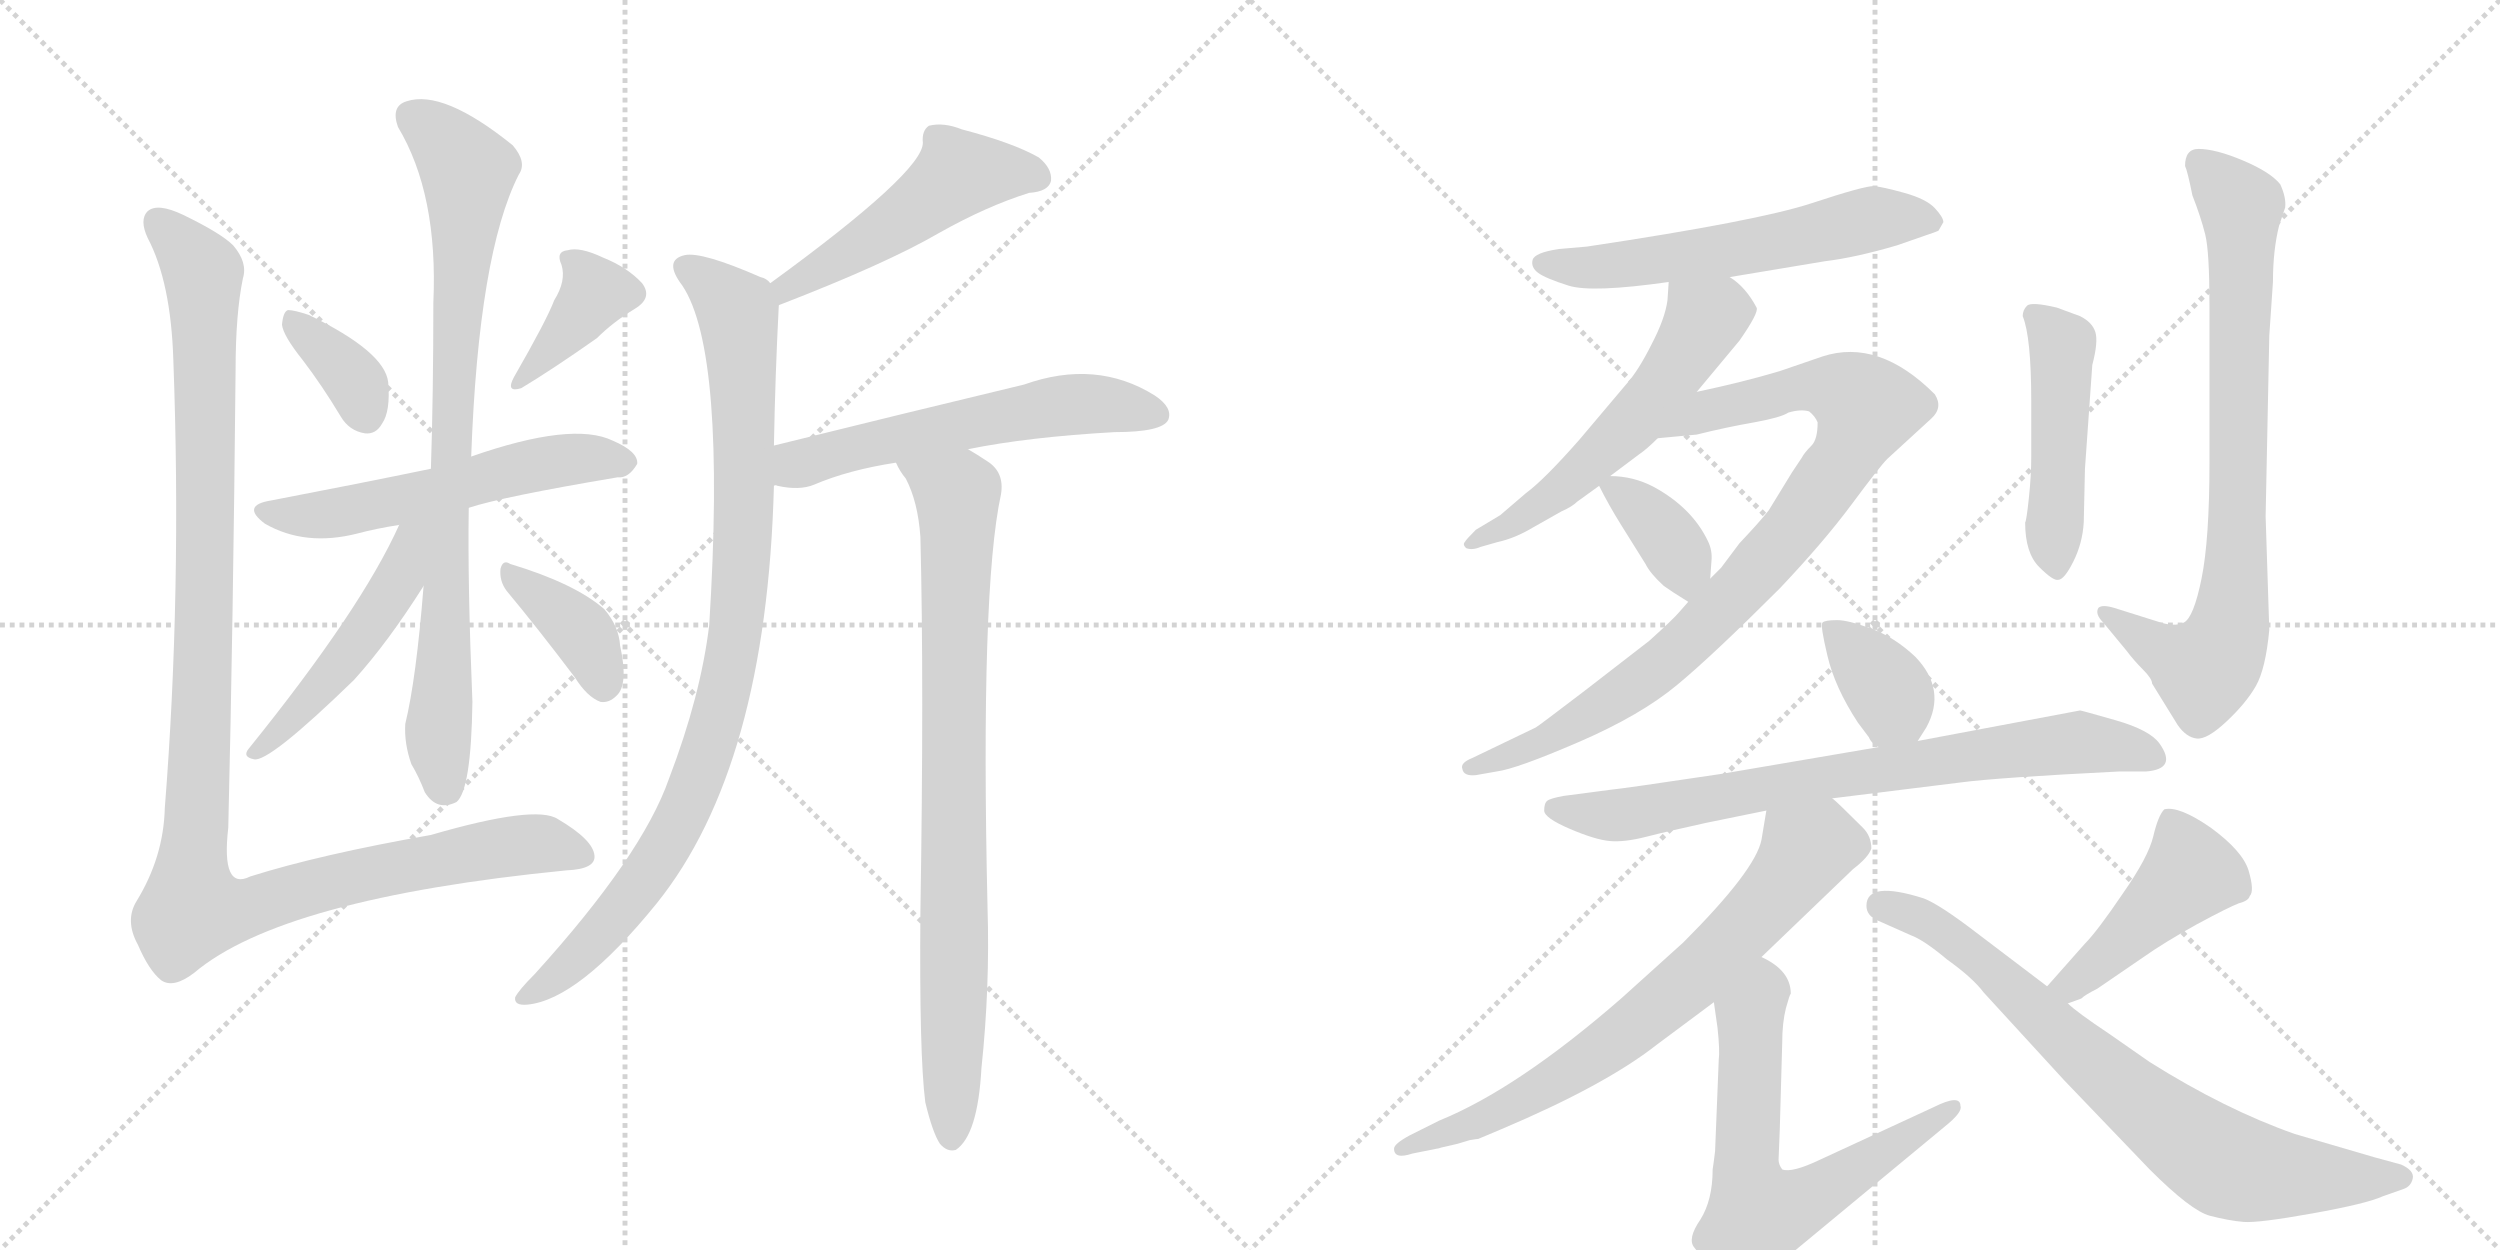<svg version="1.1" viewBox="0 0 2048 1024" xmlns="http://www.w3.org/2000/svg">
  <g stroke="lightgray" stroke-dasharray="1,1" stroke-width="1" transform="scale(4, 4)">
    <line x1="0" y1="0" x2="256" y2="256"></line>
    <line x1="256" y1="0" x2="0" y2="256"></line>
    <line x1="128" y1="0" x2="128" y2="256"></line>
    <line x1="0" y1="128" x2="256" y2="128"></line>
    <line x1="256" y1="0" x2="512" y2="256"></line>
    <line x1="512" y1="0" x2="256" y2="256"></line>
    <line x1="384" y1="0" x2="384" y2="256"></line>
    <line x1="256" y1="128" x2="512" y2="128"></line>
  </g>
<g transform="scale(1, -1) translate(0, -850)">
   <style type="text/css">
    @keyframes keyframes0 {
      from {
       stroke: black;
       stroke-dashoffset: 360;
       stroke-width: 128;
       }
       54% {
       animation-timing-function: step-end;
       stroke: black;
       stroke-dashoffset: 0;
       stroke-width: 128;
       }
       to {
       stroke: black;
       stroke-width: 1024;
       }
       }
       #make-me-a-hanzi-animation-0 {
         animation: keyframes0 0.543s both;
         animation-delay: 0s;
         animation-timing-function: linear;
       }
    @keyframes keyframes1 {
      from {
       stroke: black;
       stroke-dashoffset: 378;
       stroke-width: 128;
       }
       55% {
       animation-timing-function: step-end;
       stroke: black;
       stroke-dashoffset: 0;
       stroke-width: 128;
       }
       to {
       stroke: black;
       stroke-width: 1024;
       }
       }
       #make-me-a-hanzi-animation-1 {
         animation: keyframes1 0.558s both;
         animation-delay: 0.543s;
         animation-timing-function: linear;
       }
    @keyframes keyframes2 {
      from {
       stroke: black;
       stroke-dashoffset: 556;
       stroke-width: 128;
       }
       64% {
       animation-timing-function: step-end;
       stroke: black;
       stroke-dashoffset: 0;
       stroke-width: 128;
       }
       to {
       stroke: black;
       stroke-width: 1024;
       }
       }
       #make-me-a-hanzi-animation-2 {
         animation: keyframes2 0.702s both;
         animation-delay: 1.101s;
         animation-timing-function: linear;
       }
    @keyframes keyframes3 {
      from {
       stroke: black;
       stroke-dashoffset: 828;
       stroke-width: 128;
       }
       73% {
       animation-timing-function: step-end;
       stroke: black;
       stroke-dashoffset: 0;
       stroke-width: 128;
       }
       to {
       stroke: black;
       stroke-width: 1024;
       }
       }
       #make-me-a-hanzi-animation-3 {
         animation: keyframes3 0.924s both;
         animation-delay: 1.803s;
         animation-timing-function: linear;
       }
    @keyframes keyframes4 {
      from {
       stroke: black;
       stroke-dashoffset: 488;
       stroke-width: 128;
       }
       61% {
       animation-timing-function: step-end;
       stroke: black;
       stroke-dashoffset: 0;
       stroke-width: 128;
       }
       to {
       stroke: black;
       stroke-width: 1024;
       }
       }
       #make-me-a-hanzi-animation-4 {
         animation: keyframes4 0.647s both;
         animation-delay: 2.727s;
         animation-timing-function: linear;
       }
    @keyframes keyframes5 {
      from {
       stroke: black;
       stroke-dashoffset: 378;
       stroke-width: 128;
       }
       55% {
       animation-timing-function: step-end;
       stroke: black;
       stroke-dashoffset: 0;
       stroke-width: 128;
       }
       to {
       stroke: black;
       stroke-width: 1024;
       }
       }
       #make-me-a-hanzi-animation-5 {
         animation: keyframes5 0.558s both;
         animation-delay: 3.374s;
         animation-timing-function: linear;
       }
    @keyframes keyframes6 {
      from {
       stroke: black;
       stroke-dashoffset: 1160;
       stroke-width: 128;
       }
       79% {
       animation-timing-function: step-end;
       stroke: black;
       stroke-dashoffset: 0;
       stroke-width: 128;
       }
       to {
       stroke: black;
       stroke-width: 1024;
       }
       }
       #make-me-a-hanzi-animation-6 {
         animation: keyframes6 1.194s both;
         animation-delay: 3.932s;
         animation-timing-function: linear;
       }
    @keyframes keyframes7 {
      from {
       stroke: black;
       stroke-dashoffset: 500;
       stroke-width: 128;
       }
       62% {
       animation-timing-function: step-end;
       stroke: black;
       stroke-dashoffset: 0;
       stroke-width: 128;
       }
       to {
       stroke: black;
       stroke-width: 1024;
       }
       }
       #make-me-a-hanzi-animation-7 {
         animation: keyframes7 0.657s both;
         animation-delay: 5.126s;
         animation-timing-function: linear;
       }
    @keyframes keyframes8 {
      from {
       stroke: black;
       stroke-dashoffset: 927;
       stroke-width: 128;
       }
       75% {
       animation-timing-function: step-end;
       stroke: black;
       stroke-dashoffset: 0;
       stroke-width: 128;
       }
       to {
       stroke: black;
       stroke-width: 1024;
       }
       }
       #make-me-a-hanzi-animation-8 {
         animation: keyframes8 1.004s both;
         animation-delay: 5.783s;
         animation-timing-function: linear;
       }
    @keyframes keyframes9 {
      from {
       stroke: black;
       stroke-dashoffset: 577;
       stroke-width: 128;
       }
       65% {
       animation-timing-function: step-end;
       stroke: black;
       stroke-dashoffset: 0;
       stroke-width: 128;
       }
       to {
       stroke: black;
       stroke-width: 1024;
       }
       }
       #make-me-a-hanzi-animation-9 {
         animation: keyframes9 0.72s both;
         animation-delay: 6.787s;
         animation-timing-function: linear;
       }
    @keyframes keyframes10 {
      from {
       stroke: black;
       stroke-dashoffset: 830;
       stroke-width: 128;
       }
       73% {
       animation-timing-function: step-end;
       stroke: black;
       stroke-dashoffset: 0;
       stroke-width: 128;
       }
       to {
       stroke: black;
       stroke-width: 1024;
       }
       }
       #make-me-a-hanzi-animation-10 {
         animation: keyframes10 0.925s both;
         animation-delay: 7.507s;
         animation-timing-function: linear;
       }
    @keyframes keyframes11 {
      from {
       stroke: black;
       stroke-dashoffset: 578;
       stroke-width: 128;
       }
       65% {
       animation-timing-function: step-end;
       stroke: black;
       stroke-dashoffset: 0;
       stroke-width: 128;
       }
       to {
       stroke: black;
       stroke-width: 1024;
       }
       }
       #make-me-a-hanzi-animation-11 {
         animation: keyframes11 0.72s both;
         animation-delay: 8.432s;
         animation-timing-function: linear;
       }
    @keyframes keyframes12 {
      from {
       stroke: black;
       stroke-dashoffset: 555;
       stroke-width: 128;
       }
       64% {
       animation-timing-function: step-end;
       stroke: black;
       stroke-dashoffset: 0;
       stroke-width: 128;
       }
       to {
       stroke: black;
       stroke-width: 1024;
       }
       }
       #make-me-a-hanzi-animation-12 {
         animation: keyframes12 0.702s both;
         animation-delay: 9.152s;
         animation-timing-function: linear;
       }
    @keyframes keyframes13 {
      from {
       stroke: black;
       stroke-dashoffset: 886;
       stroke-width: 128;
       }
       74% {
       animation-timing-function: step-end;
       stroke: black;
       stroke-dashoffset: 0;
       stroke-width: 128;
       }
       to {
       stroke: black;
       stroke-width: 1024;
       }
       }
       #make-me-a-hanzi-animation-13 {
         animation: keyframes13 0.971s both;
         animation-delay: 9.854s;
         animation-timing-function: linear;
       }
    @keyframes keyframes14 {
      from {
       stroke: black;
       stroke-dashoffset: 363;
       stroke-width: 128;
       }
       54% {
       animation-timing-function: step-end;
       stroke: black;
       stroke-dashoffset: 0;
       stroke-width: 128;
       }
       to {
       stroke: black;
       stroke-width: 1024;
       }
       }
       #make-me-a-hanzi-animation-14 {
         animation: keyframes14 0.545s both;
         animation-delay: 10.825s;
         animation-timing-function: linear;
       }
    @keyframes keyframes15 {
      from {
       stroke: black;
       stroke-dashoffset: 475;
       stroke-width: 128;
       }
       61% {
       animation-timing-function: step-end;
       stroke: black;
       stroke-dashoffset: 0;
       stroke-width: 128;
       }
       to {
       stroke: black;
       stroke-width: 1024;
       }
       }
       #make-me-a-hanzi-animation-15 {
         animation: keyframes15 0.637s both;
         animation-delay: 11.37s;
         animation-timing-function: linear;
       }
    @keyframes keyframes16 {
      from {
       stroke: black;
       stroke-dashoffset: 786;
       stroke-width: 128;
       }
       72% {
       animation-timing-function: step-end;
       stroke: black;
       stroke-dashoffset: 0;
       stroke-width: 128;
       }
       to {
       stroke: black;
       stroke-width: 1024;
       }
       }
       #make-me-a-hanzi-animation-16 {
         animation: keyframes16 0.89s both;
         animation-delay: 12.007s;
         animation-timing-function: linear;
       }
    @keyframes keyframes17 {
      from {
       stroke: black;
       stroke-dashoffset: 361;
       stroke-width: 128;
       }
       54% {
       animation-timing-function: step-end;
       stroke: black;
       stroke-dashoffset: 0;
       stroke-width: 128;
       }
       to {
       stroke: black;
       stroke-width: 1024;
       }
       }
       #make-me-a-hanzi-animation-17 {
         animation: keyframes17 0.544s both;
         animation-delay: 12.897s;
         animation-timing-function: linear;
       }
    @keyframes keyframes18 {
      from {
       stroke: black;
       stroke-dashoffset: 750;
       stroke-width: 128;
       }
       71% {
       animation-timing-function: step-end;
       stroke: black;
       stroke-dashoffset: 0;
       stroke-width: 128;
       }
       to {
       stroke: black;
       stroke-width: 1024;
       }
       }
       #make-me-a-hanzi-animation-18 {
         animation: keyframes18 0.86s both;
         animation-delay: 13.44s;
         animation-timing-function: linear;
       }
    @keyframes keyframes19 {
      from {
       stroke: black;
       stroke-dashoffset: 716;
       stroke-width: 128;
       }
       70% {
       animation-timing-function: step-end;
       stroke: black;
       stroke-dashoffset: 0;
       stroke-width: 128;
       }
       to {
       stroke: black;
       stroke-width: 1024;
       }
       }
       #make-me-a-hanzi-animation-19 {
         animation: keyframes19 0.833s both;
         animation-delay: 14.301s;
         animation-timing-function: linear;
       }
    @keyframes keyframes20 {
      from {
       stroke: black;
       stroke-dashoffset: 643;
       stroke-width: 128;
       }
       68% {
       animation-timing-function: step-end;
       stroke: black;
       stroke-dashoffset: 0;
       stroke-width: 128;
       }
       to {
       stroke: black;
       stroke-width: 1024;
       }
       }
       #make-me-a-hanzi-animation-20 {
         animation: keyframes20 0.773s both;
         animation-delay: 15.133s;
         animation-timing-function: linear;
       }
    @keyframes keyframes21 {
      from {
       stroke: black;
       stroke-dashoffset: 447;
       stroke-width: 128;
       }
       59% {
       animation-timing-function: step-end;
       stroke: black;
       stroke-dashoffset: 0;
       stroke-width: 128;
       }
       to {
       stroke: black;
       stroke-width: 1024;
       }
       }
       #make-me-a-hanzi-animation-21 {
         animation: keyframes21 0.614s both;
         animation-delay: 15.907s;
         animation-timing-function: linear;
       }
    @keyframes keyframes22 {
      from {
       stroke: black;
       stroke-dashoffset: 756;
       stroke-width: 128;
       }
       71% {
       animation-timing-function: step-end;
       stroke: black;
       stroke-dashoffset: 0;
       stroke-width: 128;
       }
       to {
       stroke: black;
       stroke-width: 1024;
       }
       }
       #make-me-a-hanzi-animation-22 {
         animation: keyframes22 0.865s both;
         animation-delay: 16.521s;
         animation-timing-function: linear;
       }
</style>
<path d="M 248 555 Q 264 534 279 509 Q 286 497 299 495 Q 308 494 313 503 Q 320 513 318 537 Q 315 562 253 592 Q 241 596 236 596 Q 232 595 231 584 Q 232 575 248 555 Z" fill="lightgray"></path> 
<path d="M 454 604 Q 448 588 421 541 Q 414 528 427 532 Q 452 547 489 573 Q 502 586 520 597 Q 535 606 526 618 Q 514 631 494 639 Q 475 648 465 645 Q 455 644 460 633 Q 464 620 454 604 Z" fill="lightgray"></path> 
<path d="M 384 434 Q 411 443 506 459 Q 515 458 522 470 Q 523 480 502 489 Q 469 505 386 476 L 353 466 Q 295 454 222 440 Q 197 436 217 421 Q 250 402 293 413 Q 308 417 327 420 L 384 434 Z" fill="lightgray"></path> 
<path d="M 347 370 Q 341 294 332 257 Q 331 241 337 224 Q 343 214 348 201 Q 358 185 374 193 Q 386 203 387 275 Q 383 372 384 434 L 386 476 Q 392 642 425 707 Q 432 717 420 731 Q 363 777 333 767 Q 320 763 326 746 Q 359 691 355 602 Q 355 527 353 466 L 347 370 Z" fill="lightgray"></path> 
<path d="M 327 420 Q 296 351 204 237 Q 198 230 208 228 Q 220 225 290 293 Q 318 324 347 370 C 389 436 341 451 327 420 Z" fill="lightgray"></path> 
<path d="M 415 366 Q 440 336 471 295 Q 481 279 492 275 Q 499 274 505 280 Q 515 289 508 321 Q 507 337 495 351 Q 471 372 418 388 Q 412 392 410 384 Q 409 374 415 366 Z" fill="lightgray"></path> 
<path d="M 199 622 Q 203 635 191 649 Q 181 659 150 674 Q 129 684 121 677 Q 114 670 121 655 Q 140 619 142 555 Q 149 365 135 188 Q 134 148 112 112 Q 102 96 113 76 Q 122 55 132 47 Q 142 40 159 53 Q 231 114 464 137 Q 488 138 487 149 Q 486 162 457 179 Q 439 191 353 166 Q 262 150 205 132 Q 181 120 187 172 Q 191 338 193 547 Q 193 593 199 622 Z" fill="lightgray"></path> 
<path d="M 638 600 Q 726 634 769 659 Q 808 681 843 692 Q 859 693 861 702 Q 862 712 851 721 Q 830 733 788 744 Q 773 750 761 747 Q 755 743 756 733 Q 756 709 631 618 C 607 600 610 589 638 600 Z" fill="lightgray"></path> 
<path d="M 634 485 Q 635 542 638 600 C 639 614 639 614 631 618 Q 628 622 623 623 Q 575 644 561 641 Q 543 637 559 616 Q 595 562 581 338 Q 574 280 548 212 Q 526 149 438 52 Q 425 39 422 33 Q 421 26 432 27 Q 474 31 538 110 Q 628 222 634 452 L 634 485 Z" fill="lightgray"></path> 
<path d="M 793 482 Q 842 492 913 496 Q 952 496 957 506 Q 961 516 946 526 Q 898 556 839 535 Q 739 511 634 485 C 605 478 604 456 634 452 Q 635 453 637 452 Q 655 448 667 453 Q 695 465 734 471 L 793 482 Z" fill="lightgray"></path> 
<path d="M 758 -53 Q 764 -78 770 -87 Q 776 -94 783 -92 Q 801 -80 804 -25 Q 811 41 809 106 Q 803 367 820 445 Q 823 463 809 472 Q 800 478 793 482 C 768 498 719 497 734 471 Q 737 464 742 458 Q 752 439 754 410 Q 757 290 754 103 Q 753 -14 758 -53 Z" fill="lightgray"></path> 
<path d="M 1592 668 Q 1592 672 1585 679.5 Q 1578 687 1560 692 Q 1542 697 1535 697.5 Q 1528 698 1484 683.5 Q 1440 669 1300 648 L 1277 646 Q 1257 643 1255.5 637 Q 1254 631 1260 626.5 Q 1266 622 1285 616 Q 1304 610 1367 619 L 1417 623 L 1495 636 Q 1520 639 1554 649 L 1577 657 Q 1586 660 1588 661 L 1592 668 Z" fill="lightgray"></path> 
<path d="M 1367 619 L 1366 604 Q 1364 589 1353 568 Q 1342 546 1332 535 Q 1322 523 1294 490 Q 1265 457 1250 446 L 1229 428 L 1209 416 Q 1201 408 1200 406 Q 1198 404 1201 401 Q 1206 399 1213 402 L 1227 406 Q 1241 409 1256 418 Q 1270 426 1279 431 Q 1288 435 1292 439 L 1310 452 L 1319 460 L 1343 478 Q 1349 482 1358 491 L 1390 529 L 1425 571 Q 1441 594 1439 598 Q 1430 615 1417 623 C 1393 641 1369 649 1367 619 Z" fill="lightgray"></path> 
<path d="M 1383 357 L 1376 349 Q 1371 343 1351 325 L 1298 284 Q 1260 255 1258 254 L 1206 229 Q 1196 225 1198 220 Q 1199 214 1209 215 L 1226 218 Q 1242 220 1293 242 Q 1344 264 1374 289 Q 1403 313 1458 368 Q 1494 406 1517 437 Q 1540 468 1546 474 L 1582 507 Q 1592 516 1585 527 Q 1539 573 1493 558 L 1458 546 Q 1428 537 1390 529 C 1361 523 1328 488 1358 491 L 1390 494 Q 1414 500 1437 504 Q 1459 508 1465 512 Q 1475 515 1482 513 Q 1487 509 1489 504 Q 1489 490 1484 485 Q 1478 479 1476 475 L 1468 463 L 1449 432 Q 1442 423 1425 405 L 1410 385 L 1401 376 L 1383 357 Z" fill="lightgray"></path> 
<path d="M 1310 452 Q 1318 436 1328 420 L 1348 388 Q 1352 380 1363 370 Q 1370 365 1383 357 C 1399 347 1399 347 1401 376 L 1402 390 Q 1403 399 1399 407 Q 1386 434 1355 451 Q 1338 460 1319 460 C 1306 460 1306 460 1310 452 Z" fill="lightgray"></path> 
<path d="M 1664 476 Q 1664 460 1662 441.5 Q 1660 423 1659 422 Q 1659 397 1670.5 385.5 Q 1682 374 1686 375 Q 1691 375 1698.5 390 Q 1706 405 1707 422 L 1708 466 L 1714 551 Q 1719 570 1716.5 578 Q 1714 586 1704 591 L 1685 598 Q 1664 603 1660.5 599.5 Q 1657 596 1657 591 Q 1664 574 1664 521 L 1664 476 Z" fill="lightgray"></path> 
<path d="M 1790 714 Q 1792 710 1796 690 Q 1803 672 1806.5 658 Q 1810 644 1810 600 L 1810 471 Q 1810 408 1803.5 376 Q 1797 344 1789 340 Q 1781 336 1767 341 L 1732 352 Q 1722 355 1719 352 Q 1716 347 1723 340 L 1742 317 Q 1748 309 1755.5 301.5 Q 1763 294 1763 290 L 1784 256 Q 1791 246 1799.5 245 Q 1808 244 1824 259 Q 1840 274 1848 288 Q 1856 302 1859 334 L 1856 427 L 1859 575 L 1862 619 Q 1862 645 1867 665 L 1872 680 Q 1873 688 1868 699 Q 1860 709 1837.5 718.5 Q 1815 728 1801 728 Q 1790 728 1790 714 Z" fill="lightgray"></path> 
<path d="M 1571 243 L 1578 254 Q 1595 285 1569 312 Q 1552 328 1533 335 Q 1514 342 1505 342 Q 1495 342 1493 340 Q 1491 338 1497 313 Q 1503 287 1522 258 L 1531 246 Q 1533 241 1539 238 C 1559 225 1559 225 1571 243 Z" fill="lightgray"></path> 
<path d="M 1501 196 L 1606 209 Q 1636 213 1736 218 L 1758 218 Q 1784 220 1769 241 Q 1761 252 1733 260 Q 1705 268 1704 268 L 1571 243 L 1539 238 L 1410 216 Q 1330 204 1319 203 L 1281 198 Q 1270 196 1267.5 194 Q 1265 192 1265 186 Q 1265 180 1286 171 Q 1307 162 1319 161 Q 1331 160 1348.5 164.5 Q 1366 169 1398 176 L 1447 186 L 1501 196 Z" fill="lightgray"></path> 
<path d="M 1443 66 L 1518 138 Q 1531 148 1533 155 Q 1533 165 1526 172 Q 1504 194 1501 196 C 1479 216 1452 216 1447 186 L 1443 162 Q 1438 137 1379 78 L 1328 32 Q 1243 -42 1179 -68 L 1155 -80 Q 1142 -87 1142 -91 Q 1142 -100 1157 -95 L 1177 -91 Q 1178 -91 1181 -90 L 1194 -87 L 1204 -84 Q 1210 -83 1211 -83 L 1230 -75 Q 1315 -39 1357 -6 L 1404 29 L 1443 66 Z" fill="lightgray"></path> 
<path d="M 1404 -101 L 1403 -108 Q 1403 -133 1393 -149 Q 1382 -165 1388 -172 Q 1394 -179 1399 -190 Q 1404 -201 1411 -208 Q 1419 -210 1424 -211 Q 1428 -212 1433 -207 Q 1438 -202 1471 -174 L 1593 -73 Q 1608 -61 1606 -56 Q 1606 -46 1584 -57 L 1491 -100 Q 1468 -111 1460 -108 Q 1457 -104 1457 -100 L 1458 -75 L 1460 -4 Q 1460 12 1463 24 Q 1466 35 1467 36 Q 1467 55 1443 66 C 1417 81 1400 59 1404 29 L 1407 8 Q 1409 -11 1408 -18 L 1405 -93 L 1404 -101 Z" fill="lightgray"></path> 
<path d="M 1694 28 L 1705 32 Q 1708 35 1718 40 L 1756 66 Q 1773 78 1800 93 Q 1826 107 1834 110 Q 1842 112 1843 116 Q 1847 120 1842 137 Q 1837 153 1811 172 Q 1785 190 1773 187 Q 1768 182 1764 165 Q 1760 148 1739 118 Q 1718 87 1708 77 L 1677 42 C 1657 20 1666 18 1694 28 Z" fill="lightgray"></path> 
<path d="M 1529 108 Q 1529 100 1538 96 L 1565 84 Q 1576 80 1595 64 Q 1616 49 1625 37 L 1691 -35 L 1761 -108 Q 1795 -142 1810.5 -146 Q 1826 -150 1838 -151 Q 1850 -152 1894.5 -144 Q 1939 -136 1952 -130 L 1969 -124 Q 1975 -122 1976.5 -115.5 Q 1978 -109 1967 -104 L 1945 -98 L 1880 -79 Q 1823 -59 1761 -20 L 1728 3 Q 1701 21 1694 28 L 1677 42 L 1619 86 Q 1589 109 1576 114 Q 1529 129 1529 108 Z" fill="lightgray"></path> 
      <clipPath id="make-me-a-hanzi-clip-0">
      <path d="M 248 555 Q 264 534 279 509 Q 286 497 299 495 Q 308 494 313 503 Q 320 513 318 537 Q 315 562 253 592 Q 241 596 236 596 Q 232 595 231 584 Q 232 575 248 555 Z" fill="lightgray"></path>
      </clipPath>
      <path clip-path="url(#make-me-a-hanzi-clip-0)" d="M 238 588 L 281 550 L 301 508 " fill="none" id="make-me-a-hanzi-animation-0" stroke-dasharray="232 464" stroke-linecap="round"></path>

      <clipPath id="make-me-a-hanzi-clip-1">
      <path d="M 454 604 Q 448 588 421 541 Q 414 528 427 532 Q 452 547 489 573 Q 502 586 520 597 Q 535 606 526 618 Q 514 631 494 639 Q 475 648 465 645 Q 455 644 460 633 Q 464 620 454 604 Z" fill="lightgray"></path>
      </clipPath>
      <path clip-path="url(#make-me-a-hanzi-clip-1)" d="M 471 635 L 488 611 L 429 540 " fill="none" id="make-me-a-hanzi-animation-1" stroke-dasharray="250 500" stroke-linecap="round"></path>

      <clipPath id="make-me-a-hanzi-clip-2">
      <path d="M 384 434 Q 411 443 506 459 Q 515 458 522 470 Q 523 480 502 489 Q 469 505 386 476 L 353 466 Q 295 454 222 440 Q 197 436 217 421 Q 250 402 293 413 Q 308 417 327 420 L 384 434 Z" fill="lightgray"></path>
      </clipPath>
      <path clip-path="url(#make-me-a-hanzi-clip-2)" d="M 218 431 L 254 427 L 330 440 L 437 469 L 484 475 L 512 471 " fill="none" id="make-me-a-hanzi-animation-2" stroke-dasharray="428 856" stroke-linecap="round"></path>

      <clipPath id="make-me-a-hanzi-clip-3">
      <path d="M 347 370 Q 341 294 332 257 Q 331 241 337 224 Q 343 214 348 201 Q 358 185 374 193 Q 386 203 387 275 Q 383 372 384 434 L 386 476 Q 392 642 425 707 Q 432 717 420 731 Q 363 777 333 767 Q 320 763 326 746 Q 359 691 355 602 Q 355 527 353 466 L 347 370 Z" fill="lightgray"></path>
      </clipPath>
      <path clip-path="url(#make-me-a-hanzi-clip-3)" d="M 337 754 L 365 734 L 383 707 L 359 252 L 365 203 " fill="none" id="make-me-a-hanzi-animation-3" stroke-dasharray="700 1400" stroke-linecap="round"></path>

      <clipPath id="make-me-a-hanzi-clip-4">
      <path d="M 327 420 Q 296 351 204 237 Q 198 230 208 228 Q 220 225 290 293 Q 318 324 347 370 C 389 436 341 451 327 420 Z" fill="lightgray"></path>
      </clipPath>
      <path clip-path="url(#make-me-a-hanzi-clip-4)" d="M 346 419 L 317 359 L 271 294 L 210 234 " fill="none" id="make-me-a-hanzi-animation-4" stroke-dasharray="360 720" stroke-linecap="round"></path>

      <clipPath id="make-me-a-hanzi-clip-5">
      <path d="M 415 366 Q 440 336 471 295 Q 481 279 492 275 Q 499 274 505 280 Q 515 289 508 321 Q 507 337 495 351 Q 471 372 418 388 Q 412 392 410 384 Q 409 374 415 366 Z" fill="lightgray"></path>
      </clipPath>
      <path clip-path="url(#make-me-a-hanzi-clip-5)" d="M 417 380 L 477 331 L 494 290 " fill="none" id="make-me-a-hanzi-animation-5" stroke-dasharray="250 500" stroke-linecap="round"></path>

      <clipPath id="make-me-a-hanzi-clip-6">
      <path d="M 199 622 Q 203 635 191 649 Q 181 659 150 674 Q 129 684 121 677 Q 114 670 121 655 Q 140 619 142 555 Q 149 365 135 188 Q 134 148 112 112 Q 102 96 113 76 Q 122 55 132 47 Q 142 40 159 53 Q 231 114 464 137 Q 488 138 487 149 Q 486 162 457 179 Q 439 191 353 166 Q 262 150 205 132 Q 181 120 187 172 Q 191 338 193 547 Q 193 593 199 622 Z" fill="lightgray"></path>
      </clipPath>
      <path clip-path="url(#make-me-a-hanzi-clip-6)" d="M 129 669 L 166 627 L 168 591 L 168 357 L 158 105 L 188 103 L 283 131 L 410 156 L 436 159 L 476 150 " fill="none" id="make-me-a-hanzi-animation-6" stroke-dasharray="1032 2064" stroke-linecap="round"></path>

      <clipPath id="make-me-a-hanzi-clip-7">
      <path d="M 638 600 Q 726 634 769 659 Q 808 681 843 692 Q 859 693 861 702 Q 862 712 851 721 Q 830 733 788 744 Q 773 750 761 747 Q 755 743 756 733 Q 756 709 631 618 C 607 600 610 589 638 600 Z" fill="lightgray"></path>
      </clipPath>
      <path clip-path="url(#make-me-a-hanzi-clip-7)" d="M 850 705 L 785 708 L 707 650 L 670 632 L 662 622 L 646 619 L 646 608 " fill="none" id="make-me-a-hanzi-animation-7" stroke-dasharray="372 744" stroke-linecap="round"></path>

      <clipPath id="make-me-a-hanzi-clip-8">
      <path d="M 634 485 Q 635 542 638 600 C 639 614 639 614 631 618 Q 628 622 623 623 Q 575 644 561 641 Q 543 637 559 616 Q 595 562 581 338 Q 574 280 548 212 Q 526 149 438 52 Q 425 39 422 33 Q 421 26 432 27 Q 474 31 538 110 Q 628 222 634 452 L 634 485 Z" fill="lightgray"></path>
      </clipPath>
      <path clip-path="url(#make-me-a-hanzi-clip-8)" d="M 564 628 L 605 594 L 609 405 L 594 286 L 573 216 L 533 137 L 492 84 L 429 34 " fill="none" id="make-me-a-hanzi-animation-8" stroke-dasharray="799 1598" stroke-linecap="round"></path>

      <clipPath id="make-me-a-hanzi-clip-9">
      <path d="M 793 482 Q 842 492 913 496 Q 952 496 957 506 Q 961 516 946 526 Q 898 556 839 535 Q 739 511 634 485 C 605 478 604 456 634 452 Q 635 453 637 452 Q 655 448 667 453 Q 695 465 734 471 L 793 482 Z" fill="lightgray"></path>
      </clipPath>
      <path clip-path="url(#make-me-a-hanzi-clip-9)" d="M 636 458 L 690 481 L 853 515 L 893 520 L 948 510 " fill="none" id="make-me-a-hanzi-animation-9" stroke-dasharray="449 898" stroke-linecap="round"></path>

      <clipPath id="make-me-a-hanzi-clip-10">
      <path d="M 758 -53 Q 764 -78 770 -87 Q 776 -94 783 -92 Q 801 -80 804 -25 Q 811 41 809 106 Q 803 367 820 445 Q 823 463 809 472 Q 800 478 793 482 C 768 498 719 497 734 471 Q 737 464 742 458 Q 752 439 754 410 Q 757 290 754 103 Q 753 -14 758 -53 Z" fill="lightgray"></path>
      </clipPath>
      <path clip-path="url(#make-me-a-hanzi-clip-10)" d="M 742 467 L 784 445 L 779 -82 " fill="none" id="make-me-a-hanzi-animation-10" stroke-dasharray="702 1404" stroke-linecap="round"></path>

      <clipPath id="make-me-a-hanzi-clip-11">
      <path d="M 1592 668 Q 1592 672 1585 679.5 Q 1578 687 1560 692 Q 1542 697 1535 697.5 Q 1528 698 1484 683.5 Q 1440 669 1300 648 L 1277 646 Q 1257 643 1255.5 637 Q 1254 631 1260 626.5 Q 1266 622 1285 616 Q 1304 610 1367 619 L 1417 623 L 1495 636 Q 1520 639 1554 649 L 1577 657 Q 1586 660 1588 661 L 1592 668 Z" fill="lightgray"></path>
      </clipPath>
      <path clip-path="url(#make-me-a-hanzi-clip-11)" d="M 1263 634 L 1321 632 L 1421 645 L 1535 671 L 1581 669 " fill="none" id="make-me-a-hanzi-animation-11" stroke-dasharray="450 900" stroke-linecap="round"></path>

      <clipPath id="make-me-a-hanzi-clip-12">
      <path d="M 1367 619 L 1366 604 Q 1364 589 1353 568 Q 1342 546 1332 535 Q 1322 523 1294 490 Q 1265 457 1250 446 L 1229 428 L 1209 416 Q 1201 408 1200 406 Q 1198 404 1201 401 Q 1206 399 1213 402 L 1227 406 Q 1241 409 1256 418 Q 1270 426 1279 431 Q 1288 435 1292 439 L 1310 452 L 1319 460 L 1343 478 Q 1349 482 1358 491 L 1390 529 L 1425 571 Q 1441 594 1439 598 Q 1430 615 1417 623 C 1393 641 1369 649 1367 619 Z" fill="lightgray"></path>
      </clipPath>
      <path clip-path="url(#make-me-a-hanzi-clip-12)" d="M 1374 611 L 1396 586 L 1352 520 L 1267 440 L 1207 405 " fill="none" id="make-me-a-hanzi-animation-12" stroke-dasharray="427 854" stroke-linecap="round"></path>

      <clipPath id="make-me-a-hanzi-clip-13">
      <path d="M 1383 357 L 1376 349 Q 1371 343 1351 325 L 1298 284 Q 1260 255 1258 254 L 1206 229 Q 1196 225 1198 220 Q 1199 214 1209 215 L 1226 218 Q 1242 220 1293 242 Q 1344 264 1374 289 Q 1403 313 1458 368 Q 1494 406 1517 437 Q 1540 468 1546 474 L 1582 507 Q 1592 516 1585 527 Q 1539 573 1493 558 L 1458 546 Q 1428 537 1390 529 C 1361 523 1328 488 1358 491 L 1390 494 Q 1414 500 1437 504 Q 1459 508 1465 512 Q 1475 515 1482 513 Q 1487 509 1489 504 Q 1489 490 1484 485 Q 1478 479 1476 475 L 1468 463 L 1449 432 Q 1442 423 1425 405 L 1410 385 L 1401 376 L 1383 357 Z" fill="lightgray"></path>
      </clipPath>
      <path clip-path="url(#make-me-a-hanzi-clip-13)" d="M 1363 495 L 1401 515 L 1482 534 L 1514 528 L 1530 516 L 1513 478 L 1484 437 L 1390 331 L 1346 293 L 1279 249 L 1205 221 " fill="none" id="make-me-a-hanzi-animation-13" stroke-dasharray="758 1516" stroke-linecap="round"></path>

      <clipPath id="make-me-a-hanzi-clip-14">
      <path d="M 1310 452 Q 1318 436 1328 420 L 1348 388 Q 1352 380 1363 370 Q 1370 365 1383 357 C 1399 347 1399 347 1401 376 L 1402 390 Q 1403 399 1399 407 Q 1386 434 1355 451 Q 1338 460 1319 460 C 1306 460 1306 460 1310 452 Z" fill="lightgray"></path>
      </clipPath>
      <path clip-path="url(#make-me-a-hanzi-clip-14)" d="M 1320 450 L 1351 427 L 1373 399 L 1382 367 " fill="none" id="make-me-a-hanzi-animation-14" stroke-dasharray="235 470" stroke-linecap="round"></path>

      <clipPath id="make-me-a-hanzi-clip-15">
      <path d="M 1664 476 Q 1664 460 1662 441.5 Q 1660 423 1659 422 Q 1659 397 1670.5 385.5 Q 1682 374 1686 375 Q 1691 375 1698.5 390 Q 1706 405 1707 422 L 1708 466 L 1714 551 Q 1719 570 1716.5 578 Q 1714 586 1704 591 L 1685 598 Q 1664 603 1660.5 599.5 Q 1657 596 1657 591 Q 1664 574 1664 521 L 1664 476 Z" fill="lightgray"></path>
      </clipPath>
      <path clip-path="url(#make-me-a-hanzi-clip-15)" d="M 1666 592 L 1690 564 L 1685 382 " fill="none" id="make-me-a-hanzi-animation-15" stroke-dasharray="347 694" stroke-linecap="round"></path>

      <clipPath id="make-me-a-hanzi-clip-16">
      <path d="M 1790 714 Q 1792 710 1796 690 Q 1803 672 1806.5 658 Q 1810 644 1810 600 L 1810 471 Q 1810 408 1803.5 376 Q 1797 344 1789 340 Q 1781 336 1767 341 L 1732 352 Q 1722 355 1719 352 Q 1716 347 1723 340 L 1742 317 Q 1748 309 1755.5 301.5 Q 1763 294 1763 290 L 1784 256 Q 1791 246 1799.5 245 Q 1808 244 1824 259 Q 1840 274 1848 288 Q 1856 302 1859 334 L 1856 427 L 1859 575 L 1862 619 Q 1862 645 1867 665 L 1872 680 Q 1873 688 1868 699 Q 1860 709 1837.5 718.5 Q 1815 728 1801 728 Q 1790 728 1790 714 Z" fill="lightgray"></path>
      </clipPath>
      <path clip-path="url(#make-me-a-hanzi-clip-16)" d="M 1801 717 L 1836 681 L 1834 450 L 1825 329 L 1806 301 L 1782 310 L 1726 348 " fill="none" id="make-me-a-hanzi-animation-16" stroke-dasharray="658 1316" stroke-linecap="round"></path>

      <clipPath id="make-me-a-hanzi-clip-17">
      <path d="M 1571 243 L 1578 254 Q 1595 285 1569 312 Q 1552 328 1533 335 Q 1514 342 1505 342 Q 1495 342 1493 340 Q 1491 338 1497 313 Q 1503 287 1522 258 L 1531 246 Q 1533 241 1539 238 C 1559 225 1559 225 1571 243 Z" fill="lightgray"></path>
      </clipPath>
      <path clip-path="url(#make-me-a-hanzi-clip-17)" d="M 1500 336 L 1550 278 L 1543 250 " fill="none" id="make-me-a-hanzi-animation-17" stroke-dasharray="233 466" stroke-linecap="round"></path>

      <clipPath id="make-me-a-hanzi-clip-18">
      <path d="M 1501 196 L 1606 209 Q 1636 213 1736 218 L 1758 218 Q 1784 220 1769 241 Q 1761 252 1733 260 Q 1705 268 1704 268 L 1571 243 L 1539 238 L 1410 216 Q 1330 204 1319 203 L 1281 198 Q 1270 196 1267.5 194 Q 1265 192 1265 186 Q 1265 180 1286 171 Q 1307 162 1319 161 Q 1331 160 1348.5 164.5 Q 1366 169 1398 176 L 1447 186 L 1501 196 Z" fill="lightgray"></path>
      </clipPath>
      <path clip-path="url(#make-me-a-hanzi-clip-18)" d="M 1274 188 L 1337 183 L 1477 210 L 1701 242 L 1762 230 " fill="none" id="make-me-a-hanzi-animation-18" stroke-dasharray="622 1244" stroke-linecap="round"></path>

      <clipPath id="make-me-a-hanzi-clip-19">
      <path d="M 1443 66 L 1518 138 Q 1531 148 1533 155 Q 1533 165 1526 172 Q 1504 194 1501 196 C 1479 216 1452 216 1447 186 L 1443 162 Q 1438 137 1379 78 L 1328 32 Q 1243 -42 1179 -68 L 1155 -80 Q 1142 -87 1142 -91 Q 1142 -100 1157 -95 L 1177 -91 Q 1178 -91 1181 -90 L 1194 -87 L 1204 -84 Q 1210 -83 1211 -83 L 1230 -75 Q 1315 -39 1357 -6 L 1404 29 L 1443 66 Z" fill="lightgray"></path>
      </clipPath>
      <path clip-path="url(#make-me-a-hanzi-clip-19)" d="M 1520 157 L 1501 160 L 1480 154 L 1401 62 L 1300 -19 L 1233 -59 L 1150 -93 " fill="none" id="make-me-a-hanzi-animation-19" stroke-dasharray="588 1176" stroke-linecap="round"></path>

      <clipPath id="make-me-a-hanzi-clip-20">
      <path d="M 1404 -101 L 1403 -108 Q 1403 -133 1393 -149 Q 1382 -165 1388 -172 Q 1394 -179 1399 -190 Q 1404 -201 1411 -208 Q 1419 -210 1424 -211 Q 1428 -212 1433 -207 Q 1438 -202 1471 -174 L 1593 -73 Q 1608 -61 1606 -56 Q 1606 -46 1584 -57 L 1491 -100 Q 1468 -111 1460 -108 Q 1457 -104 1457 -100 L 1458 -75 L 1460 -4 Q 1460 12 1463 24 Q 1466 35 1467 36 Q 1467 55 1443 66 C 1417 81 1400 59 1404 29 L 1407 8 Q 1409 -11 1408 -18 L 1405 -93 L 1404 -101 Z" fill="lightgray"></path>
      </clipPath>
      <path clip-path="url(#make-me-a-hanzi-clip-20)" d="M 1445 54 L 1446 41 L 1433 17 L 1430 -100 L 1440 -145 L 1486 -130 L 1600 -58 " fill="none" id="make-me-a-hanzi-animation-20" stroke-dasharray="515 1030" stroke-linecap="round"></path>

      <clipPath id="make-me-a-hanzi-clip-21">
      <path d="M 1694 28 L 1705 32 Q 1708 35 1718 40 L 1756 66 Q 1773 78 1800 93 Q 1826 107 1834 110 Q 1842 112 1843 116 Q 1847 120 1842 137 Q 1837 153 1811 172 Q 1785 190 1773 187 Q 1768 182 1764 165 Q 1760 148 1739 118 Q 1718 87 1708 77 L 1677 42 C 1657 20 1666 18 1694 28 Z" fill="lightgray"></path>
      </clipPath>
      <path clip-path="url(#make-me-a-hanzi-clip-21)" d="M 1777 179 L 1789 155 L 1790 129 L 1697 43 L 1686 44 " fill="none" id="make-me-a-hanzi-animation-21" stroke-dasharray="319 638" stroke-linecap="round"></path>

      <clipPath id="make-me-a-hanzi-clip-22">
      <path d="M 1529 108 Q 1529 100 1538 96 L 1565 84 Q 1576 80 1595 64 Q 1616 49 1625 37 L 1691 -35 L 1761 -108 Q 1795 -142 1810.5 -146 Q 1826 -150 1838 -151 Q 1850 -152 1894.5 -144 Q 1939 -136 1952 -130 L 1969 -124 Q 1975 -122 1976.5 -115.5 Q 1978 -109 1967 -104 L 1945 -98 L 1880 -79 Q 1823 -59 1761 -20 L 1728 3 Q 1701 21 1694 28 L 1677 42 L 1619 86 Q 1589 109 1576 114 Q 1529 129 1529 108 Z" fill="lightgray"></path>
      </clipPath>
      <path clip-path="url(#make-me-a-hanzi-clip-22)" d="M 1541 108 L 1560 106 L 1603 79 L 1738 -41 L 1820 -102 L 1879 -114 L 1966 -114 " fill="none" id="make-me-a-hanzi-animation-22" stroke-dasharray="628 1256" stroke-linecap="round"></path>

</g>
</svg>
